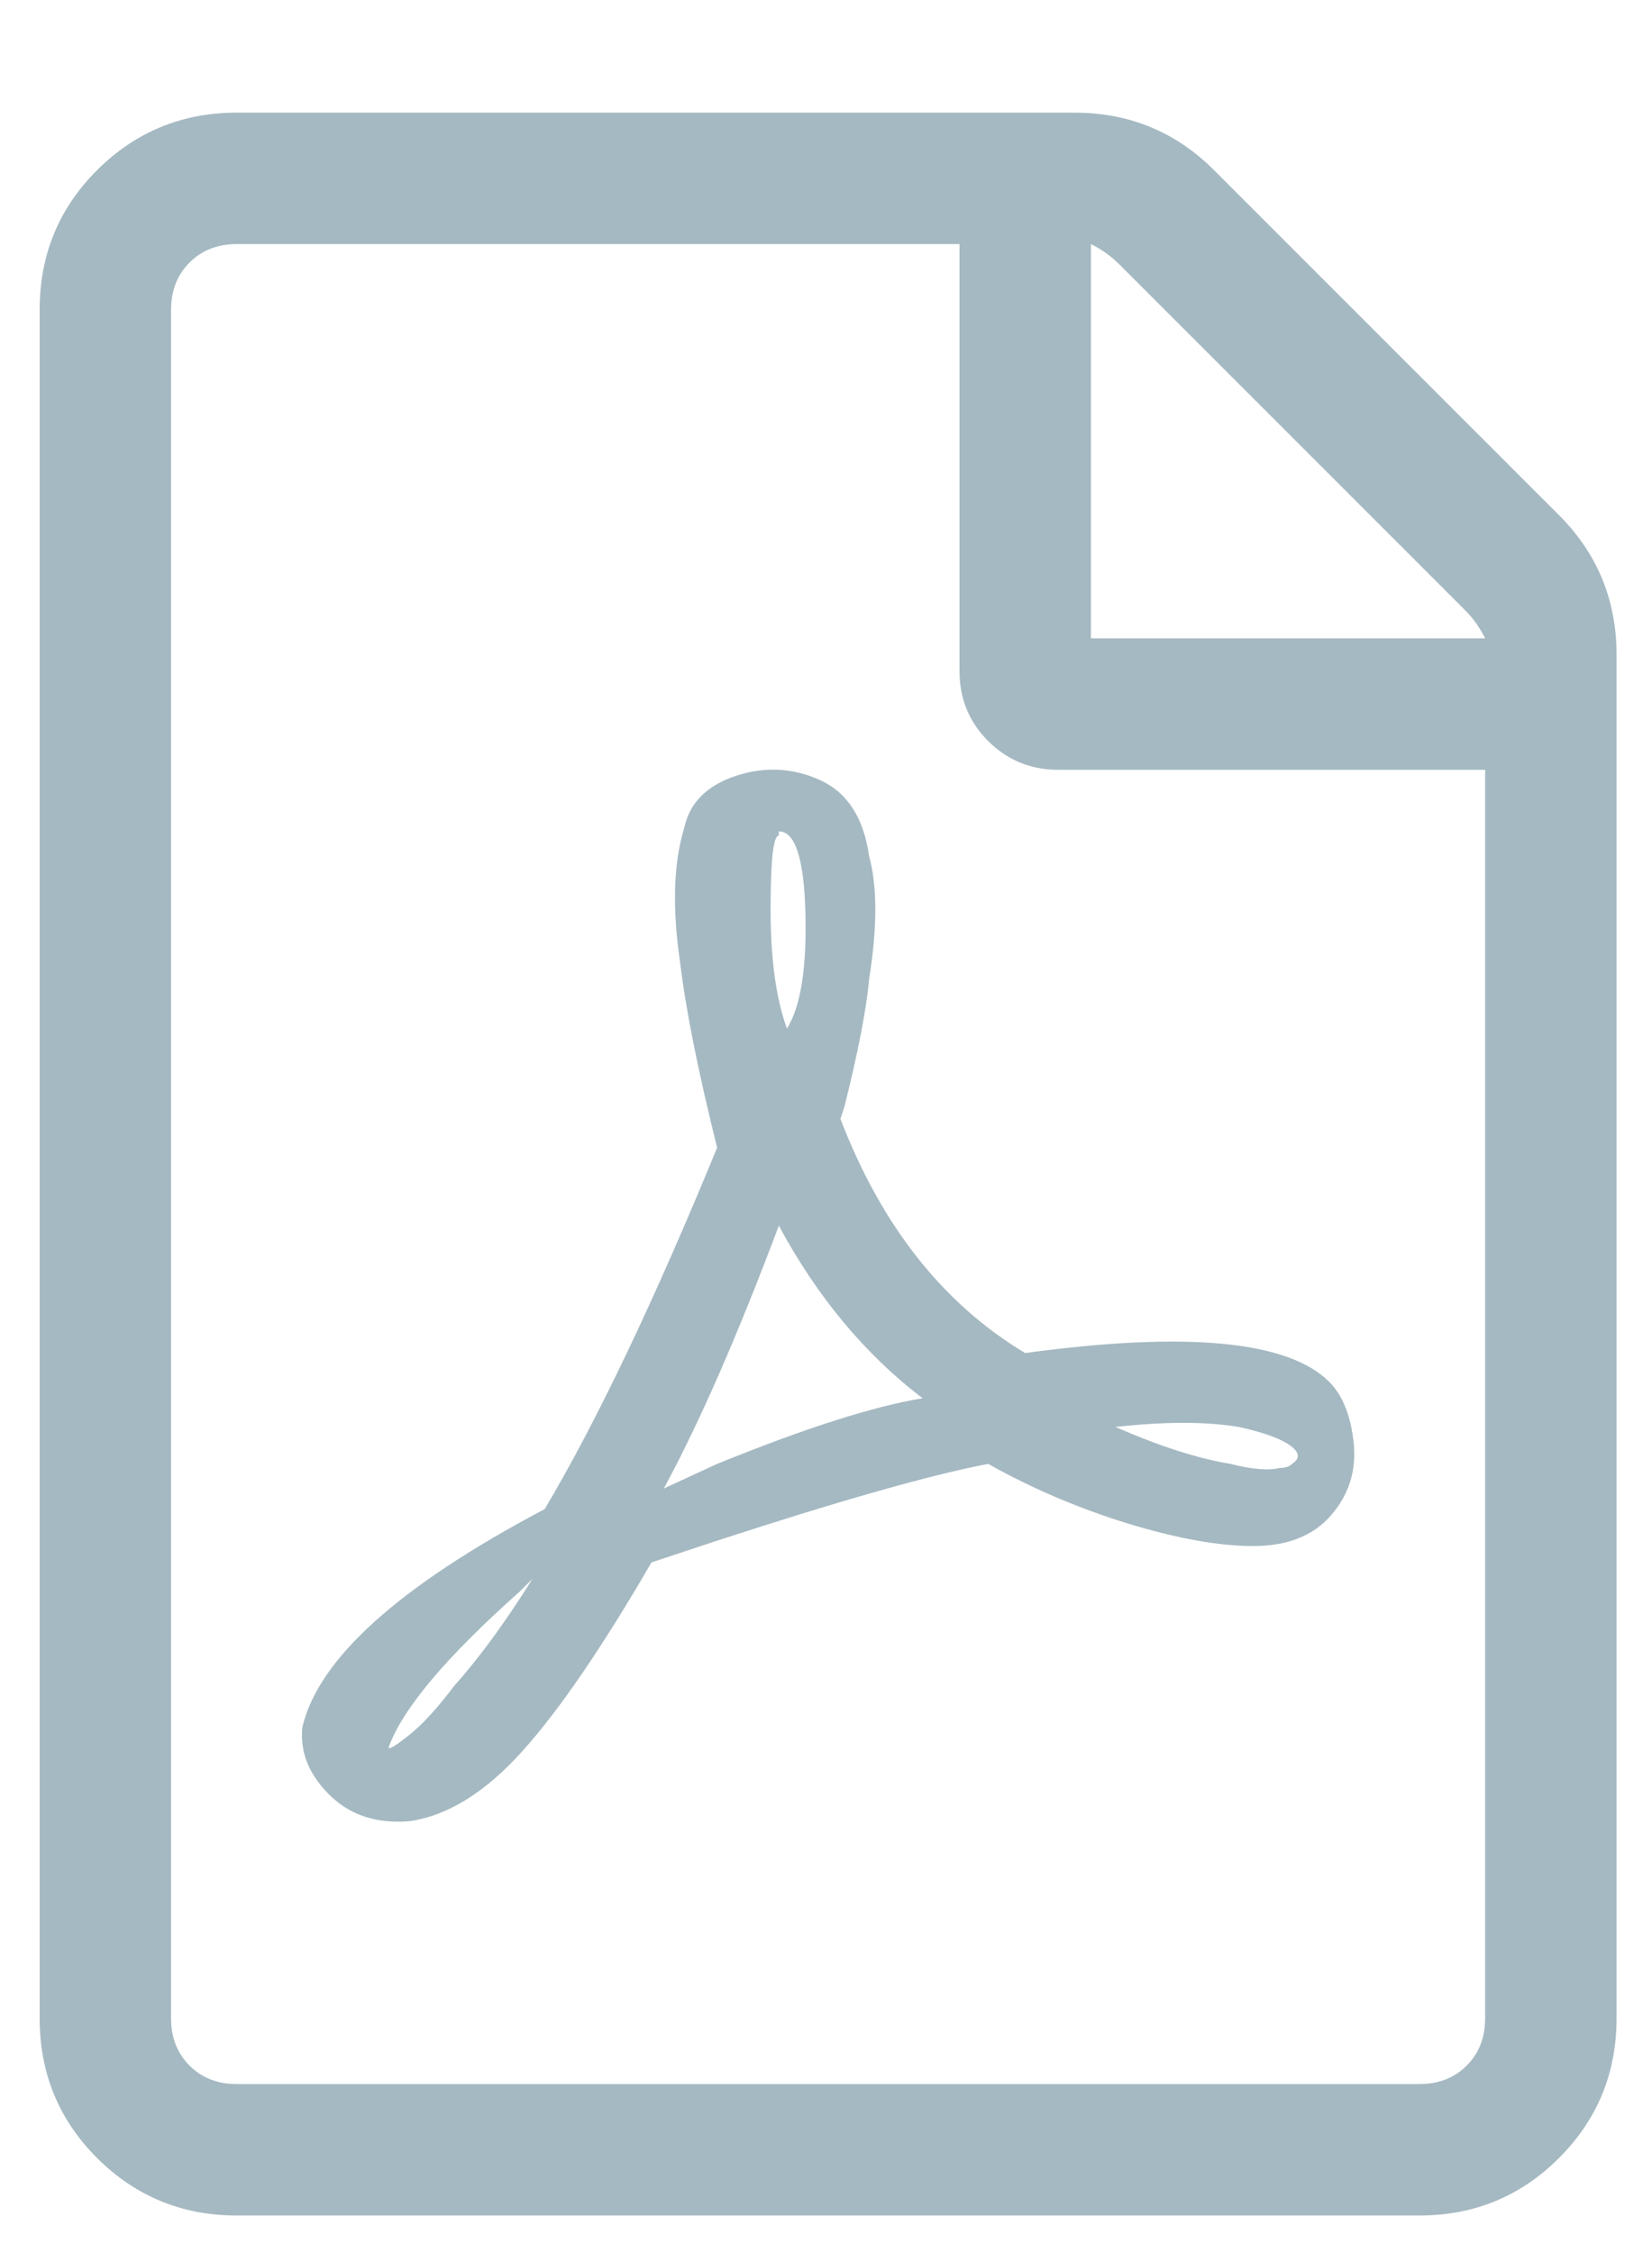 <svg xmlns="http://www.w3.org/2000/svg" xmlns:xlink="http://www.w3.org/1999/xlink" width="11" height="15" viewBox="0 0 11 15">
  <defs>
    <path id="pdf-a" d="M10.381,3.43 C10.636,3.685 10.764,3.995 10.764,4.359 L10.764,13.437 C10.764,13.802 10.636,14.112 10.381,14.367 C10.126,14.622 9.816,14.75 9.451,14.75 L1.576,14.75 C1.212,14.75 0.902,14.622 0.646,14.367 C0.391,14.112 0.264,13.802 0.264,13.437 L0.264,2.063 C0.264,1.698 0.391,1.388 0.646,1.133 C0.902,0.878 1.212,0.75 1.576,0.75 L7.154,0.75 C7.519,0.75 7.829,0.878 8.084,1.133 L10.381,3.43 Z M9.752,4.059 L7.455,1.762 C7.4,1.707 7.337,1.661 7.264,1.625 L7.264,4.25 L9.889,4.25 C9.852,4.177 9.807,4.113 9.752,4.059 Z M9.451,13.875 C9.579,13.875 9.684,13.834 9.766,13.752 C9.848,13.67 9.889,13.565 9.889,13.437 L9.889,5.125 L7.045,5.125 C6.863,5.125 6.708,5.061 6.58,4.934 C6.452,4.806 6.389,4.651 6.389,4.469 L6.389,1.625 L1.576,1.625 C1.449,1.625 1.344,1.666 1.262,1.748 C1.18,1.83 1.139,1.935 1.139,2.063 L1.139,13.437 C1.139,13.565 1.18,13.67 1.262,13.752 C1.344,13.834 1.449,13.875 1.576,13.875 L9.451,13.875 Z M8.85,9.199 C8.941,9.29 8.995,9.427 9.014,9.609 C9.032,9.792 8.982,9.951 8.863,10.088 C8.745,10.225 8.572,10.293 8.344,10.293 C8.116,10.293 7.838,10.243 7.51,10.143 C7.182,10.042 6.872,9.91 6.58,9.746 C6.197,9.819 5.587,9.992 4.748,10.266 L4.338,10.402 C4.01,10.967 3.723,11.387 3.477,11.66 C3.23,11.934 2.98,12.089 2.725,12.125 C2.506,12.143 2.328,12.084 2.191,11.947 C2.055,11.811 1.995,11.66 2.014,11.496 C2.123,11.04 2.661,10.557 3.627,10.047 C3.973,9.464 4.356,8.661 4.775,7.641 C4.648,7.13 4.566,6.72 4.529,6.41 C4.475,6.046 4.484,5.745 4.557,5.508 C4.593,5.344 4.707,5.23 4.898,5.166 C5.09,5.102 5.277,5.111 5.459,5.193 C5.641,5.275 5.751,5.444 5.787,5.699 C5.842,5.9 5.842,6.173 5.787,6.52 C5.769,6.72 5.714,7.003 5.623,7.367 L5.596,7.449 C5.869,8.16 6.279,8.68 6.826,9.008 C7.902,8.862 8.576,8.926 8.85,9.199 Z M2.588,11.633 C2.588,11.651 2.633,11.624 2.725,11.551 C2.816,11.478 2.916,11.368 3.025,11.223 C3.189,11.04 3.363,10.803 3.545,10.512 L3.463,10.594 C2.971,11.031 2.679,11.378 2.588,11.633 Z M5.186,5.535 L5.186,5.563 C5.149,5.563 5.131,5.727 5.131,6.055 C5.131,6.383 5.167,6.647 5.24,6.848 C5.331,6.702 5.372,6.447 5.363,6.082 C5.354,5.717 5.295,5.535 5.186,5.535 Z M4.42,9.91 L4.775,9.746 C5.359,9.509 5.814,9.363 6.143,9.309 C5.76,9.017 5.441,8.634 5.186,8.16 C4.912,8.889 4.657,9.473 4.42,9.91 Z M8.603,9.746 C8.658,9.71 8.654,9.669 8.59,9.623 C8.526,9.577 8.412,9.536 8.248,9.5 C8.029,9.464 7.756,9.464 7.428,9.5 C7.719,9.628 7.975,9.71 8.193,9.746 C8.339,9.783 8.449,9.792 8.521,9.773 C8.558,9.773 8.585,9.764 8.603,9.746 Z"/>
  </defs>
  <g fill="none" fill-rule="evenodd">
    <use fill="#4E7687" fill-opacity=".504" xlink:href="#pdf-a"/>
  </g>
</svg>
